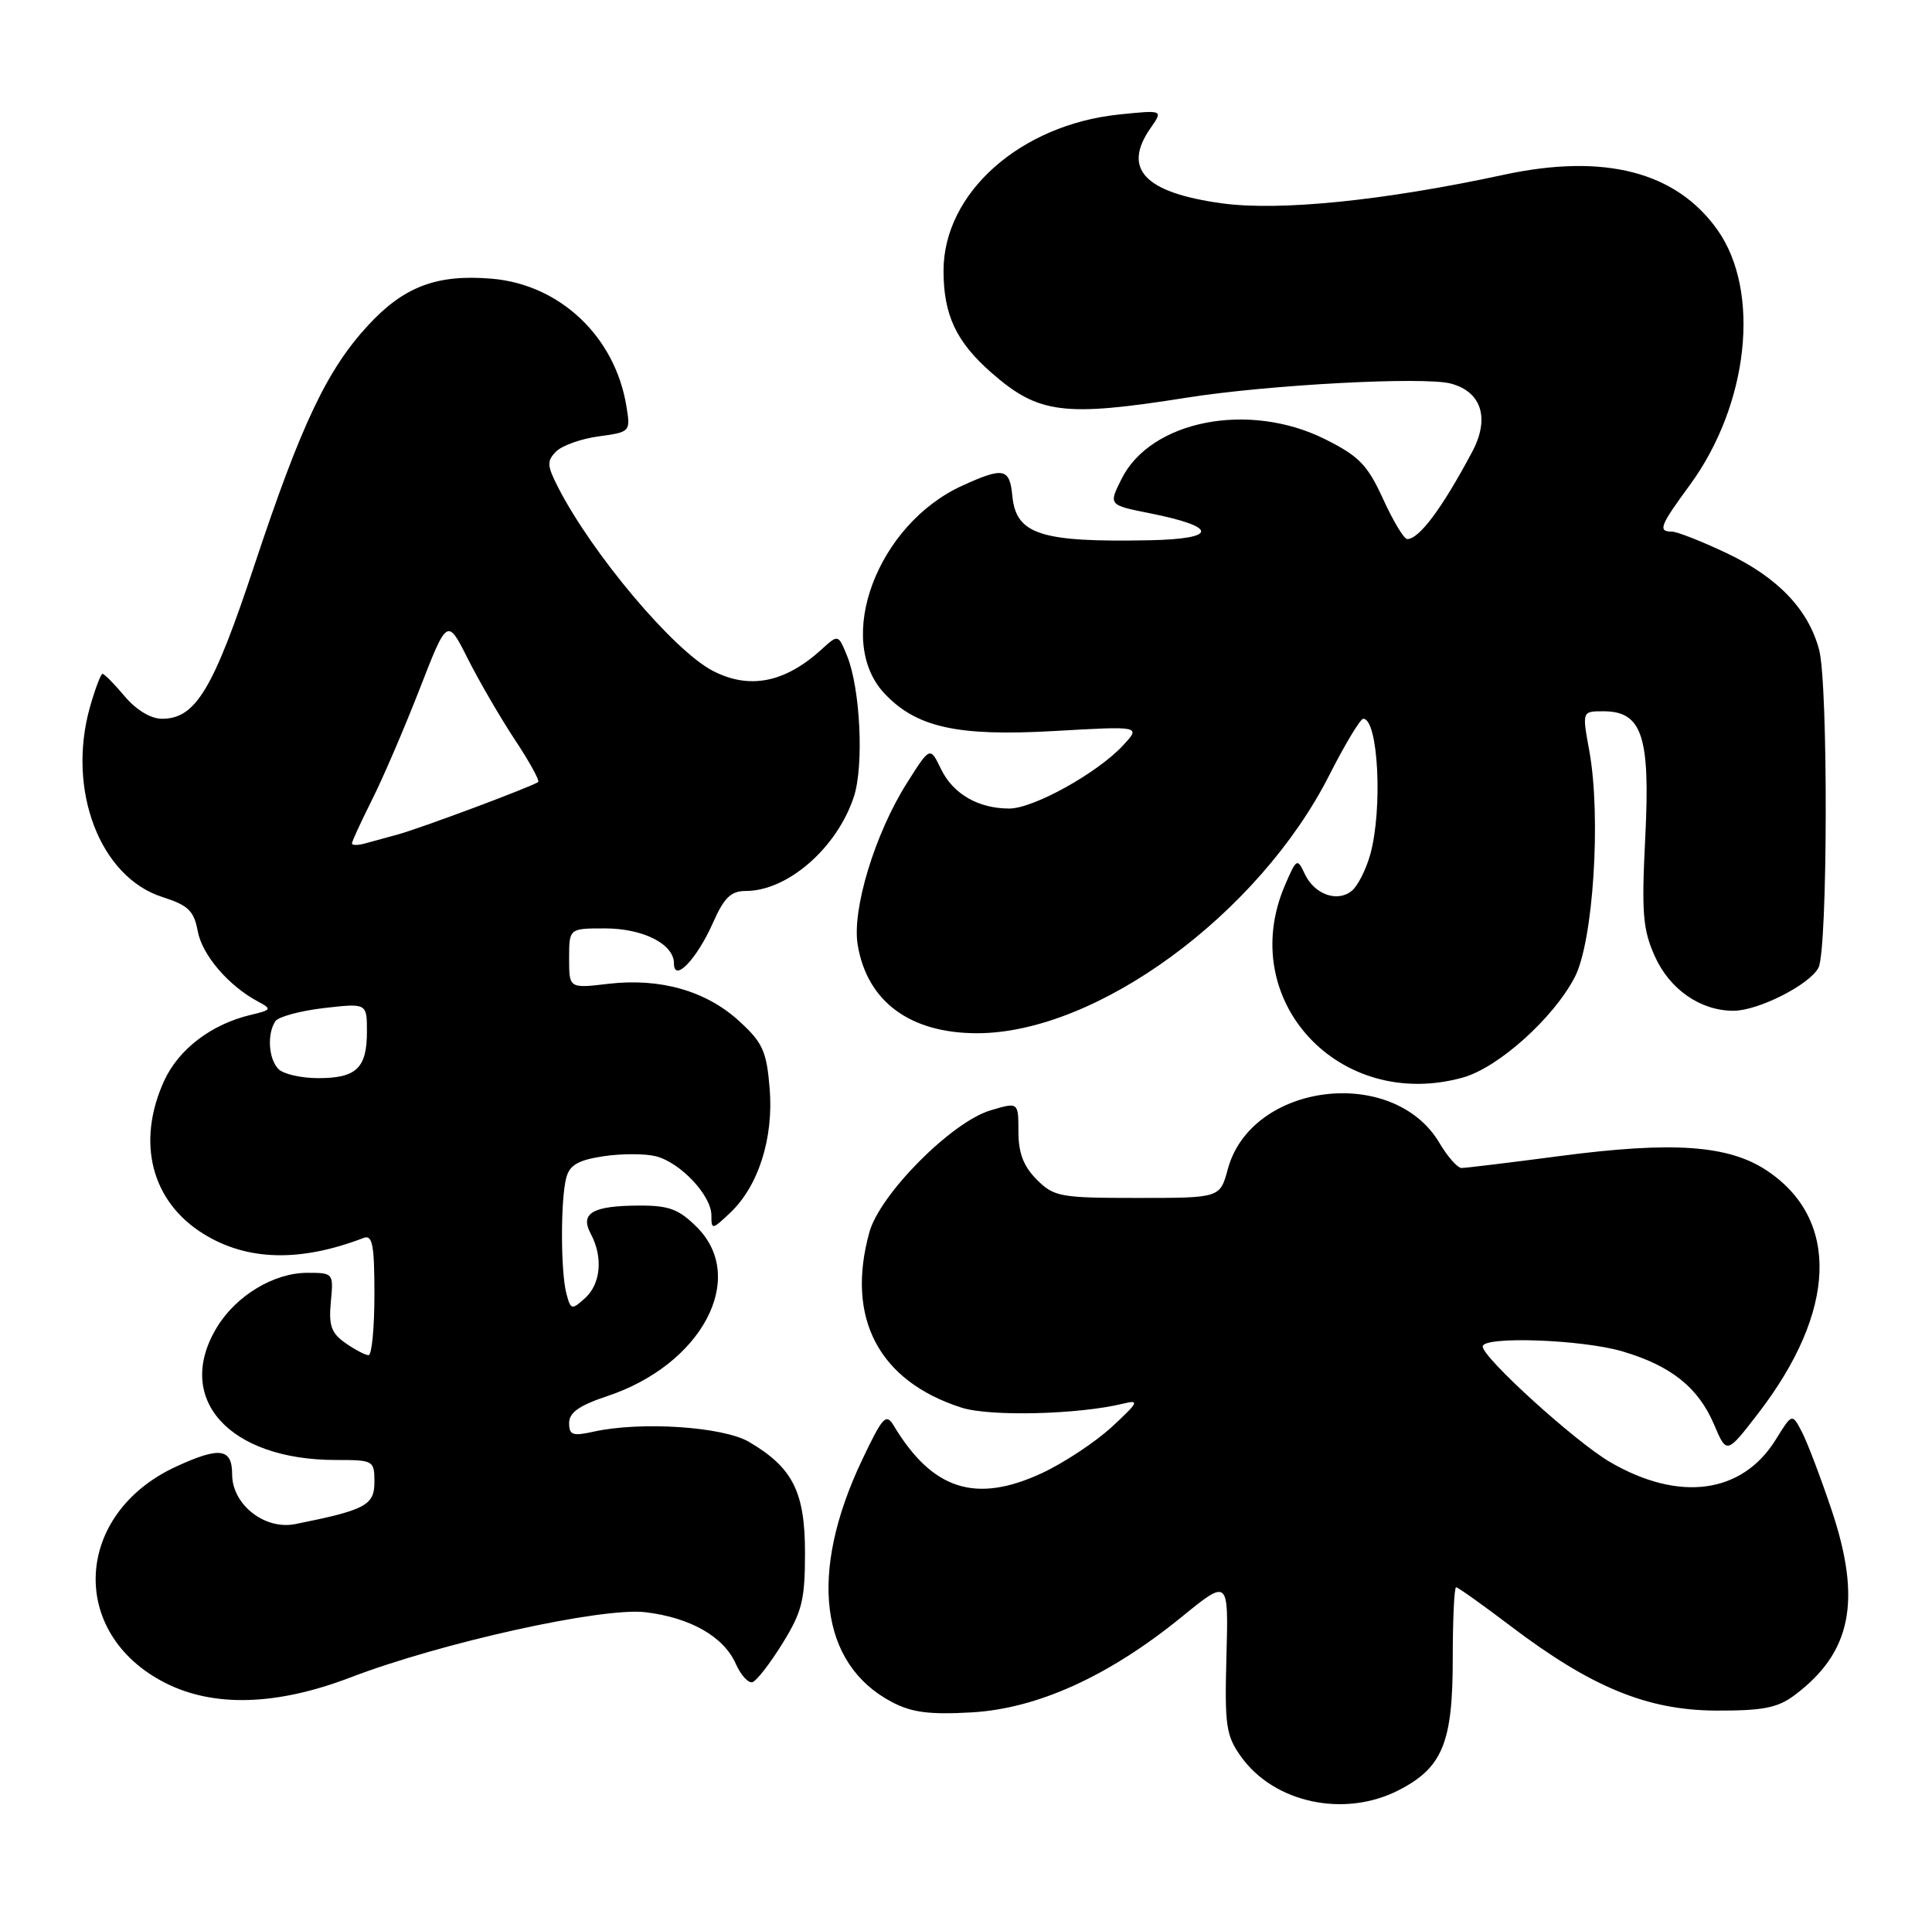 <?xml version="1.0" encoding="UTF-8" standalone="no"?>
<!DOCTYPE svg PUBLIC "-//W3C//DTD SVG 1.1//EN" "http://www.w3.org/Graphics/SVG/1.1/DTD/svg11.dtd" >
<svg xmlns="http://www.w3.org/2000/svg" xmlns:xlink="http://www.w3.org/1999/xlink" version="1.1" viewBox="0 0 258 256">
 <g >
 <path fill="currentColor"
d=" M 186.79 239.10 C 192.63 236.10 194.00 232.76 194.00 221.60 C 194.00 216.32 194.20 212.00 194.45 212.00 C 194.69 212.00 197.96 214.32 201.70 217.16 C 212.51 225.36 219.97 228.43 229.18 228.47 C 235.40 228.49 237.37 228.11 239.61 226.44 C 247.26 220.73 248.65 213.77 244.57 201.61 C 243.11 197.28 241.34 192.61 240.62 191.24 C 239.32 188.75 239.32 188.75 237.14 192.27 C 232.66 199.52 224.24 200.66 215.00 195.27 C 210.37 192.57 198.00 181.34 198.00 179.84 C 198.00 178.43 211.31 178.90 216.68 180.50 C 223.17 182.42 226.80 185.33 228.90 190.27 C 230.58 194.23 230.58 194.23 234.74 188.84 C 245.30 175.15 245.74 162.83 235.91 156.32 C 230.80 152.94 223.37 152.42 208.33 154.40 C 201.64 155.28 195.72 156.00 195.18 156.00 C 194.64 156.00 193.32 154.51 192.24 152.68 C 186.08 142.24 167.08 144.58 163.96 156.16 C 162.92 160.00 162.92 160.00 151.92 160.00 C 141.56 160.00 140.76 159.85 138.45 157.55 C 136.68 155.77 136.00 154.00 136.00 151.14 C 136.00 147.19 136.00 147.19 132.25 148.31 C 127.06 149.87 117.52 159.48 116.10 164.57 C 112.92 176.04 117.34 184.46 128.41 188.01 C 132.20 189.22 144.07 188.93 150.00 187.47 C 152.21 186.93 152.03 187.29 148.50 190.56 C 146.30 192.59 142.09 195.38 139.15 196.75 C 130.30 200.86 124.52 199.01 119.35 190.41 C 118.32 188.70 117.87 189.21 115.07 195.11 C 107.97 210.12 109.47 222.24 119.07 227.31 C 121.75 228.73 124.10 229.03 129.75 228.71 C 138.54 228.21 148.07 223.88 157.78 215.98 C 164.06 210.86 164.06 210.86 163.78 221.18 C 163.53 230.49 163.72 231.80 165.72 234.61 C 170.15 240.82 179.54 242.82 186.79 239.10 Z  M 46.78 224.05 C 58.94 219.39 80.39 214.65 86.18 215.33 C 92.20 216.05 96.65 218.59 98.26 222.23 C 98.94 223.75 99.94 224.85 100.49 224.67 C 101.05 224.49 102.85 222.16 104.50 219.49 C 107.11 215.27 107.50 213.71 107.50 207.40 C 107.50 199.24 105.86 196.01 100.02 192.58 C 96.53 190.54 85.55 189.82 79.25 191.22 C 76.47 191.84 76.00 191.67 76.00 190.06 C 76.00 188.67 77.36 187.71 81.09 186.47 C 93.71 182.28 99.86 170.71 93.08 163.92 C 90.65 161.49 89.34 161.00 85.33 161.02 C 79.11 161.04 77.41 162.04 78.90 164.81 C 80.55 167.90 80.23 171.48 78.13 173.38 C 76.35 174.99 76.22 174.96 75.64 172.79 C 74.86 169.87 74.85 160.18 75.62 157.30 C 76.07 155.60 77.22 154.94 80.59 154.43 C 83.00 154.07 86.14 154.07 87.57 154.43 C 90.85 155.25 95.00 159.66 95.00 162.32 C 95.00 164.28 95.09 164.27 97.47 162.02 C 101.28 158.45 103.33 152.00 102.78 145.36 C 102.37 140.40 101.85 139.25 98.73 136.40 C 94.31 132.34 88.17 130.59 81.25 131.40 C 76.00 132.02 76.00 132.02 76.00 128.01 C 76.00 124.00 76.00 124.00 80.78 124.00 C 85.89 124.00 90.00 126.09 90.00 128.68 C 90.00 131.30 93.05 128.12 95.21 123.25 C 96.70 119.88 97.61 119.00 99.60 119.00 C 105.18 119.00 111.77 113.26 114.02 106.43 C 115.39 102.30 114.89 91.94 113.12 87.60 C 111.94 84.71 111.94 84.71 109.72 86.73 C 104.82 91.19 100.08 92.13 95.19 89.60 C 89.97 86.90 79.12 74.03 74.55 65.13 C 73.04 62.18 73.00 61.57 74.27 60.30 C 75.07 59.50 77.63 58.59 79.97 58.28 C 84.17 57.71 84.21 57.67 83.65 54.26 C 82.14 44.95 74.77 37.98 65.63 37.22 C 58.31 36.61 53.92 38.28 49.14 43.47 C 43.66 49.41 40.22 56.67 33.99 75.44 C 28.47 92.11 26.13 96.00 21.63 96.00 C 20.13 96.00 18.20 94.83 16.65 93.00 C 15.27 91.35 13.93 90.00 13.69 90.00 C 13.46 90.00 12.70 92.02 12.00 94.48 C 8.91 105.53 13.35 117.15 21.69 119.81 C 25.15 120.92 25.90 121.64 26.41 124.39 C 27.01 127.58 30.54 131.69 34.49 133.79 C 36.33 134.77 36.26 134.89 33.49 135.55 C 28.21 136.80 23.84 140.14 21.90 144.40 C 18.18 152.60 20.23 160.51 27.19 164.81 C 33.03 168.42 40.09 168.59 48.56 165.34 C 49.74 164.89 50.00 166.25 50.00 172.89 C 50.00 177.35 49.65 181.00 49.22 181.00 C 48.79 181.00 47.40 180.27 46.13 179.38 C 44.24 178.06 43.88 177.04 44.18 173.88 C 44.55 170.04 44.52 170.00 41.03 170.00 C 36.58 170.01 31.57 173.02 28.99 177.24 C 23.18 186.77 30.54 195.00 44.87 195.00 C 49.89 195.00 50.00 195.06 50.00 197.96 C 50.00 201.05 48.78 201.69 39.43 203.56 C 35.35 204.38 31.00 200.95 31.00 196.93 C 31.00 193.42 29.35 193.19 23.50 195.89 C 9.88 202.18 9.06 218.13 22.02 224.75 C 28.50 228.06 36.92 227.82 46.78 224.05 Z  M 195.35 143.92 C 200.06 142.61 207.42 136.02 210.28 130.54 C 212.77 125.80 213.84 109.05 212.23 100.25 C 211.27 95.00 211.27 95.00 214.11 95.00 C 219.29 95.00 220.39 98.31 219.71 111.83 C 219.20 121.94 219.38 124.13 220.98 127.71 C 222.97 132.15 227.07 135.00 231.49 135.00 C 234.80 135.00 241.66 131.52 242.84 129.25 C 244.08 126.87 244.15 91.42 242.93 86.80 C 241.50 81.39 237.39 77.10 230.54 73.86 C 227.22 72.29 223.94 71.00 223.25 71.00 C 221.37 71.00 221.67 70.22 225.62 64.84 C 233.52 54.08 235.17 38.95 229.36 30.72 C 223.85 22.93 214.25 20.45 200.83 23.34 C 184.75 26.81 170.82 28.22 163.12 27.15 C 152.81 25.72 149.83 22.54 153.67 17.07 C 155.33 14.69 155.33 14.69 149.46 15.29 C 136.24 16.66 126.00 25.77 126.00 36.16 C 126.00 42.04 127.68 45.64 132.36 49.75 C 138.68 55.29 142.01 55.72 158.50 53.11 C 169.40 51.38 190.15 50.28 193.74 51.23 C 197.86 52.32 198.98 55.89 196.59 60.36 C 192.57 67.91 189.52 72.00 187.92 72.00 C 187.49 72.00 186.04 69.59 184.70 66.65 C 182.61 62.08 181.48 60.92 176.93 58.65 C 166.76 53.58 153.67 56.15 149.77 63.97 C 148.03 67.45 148.03 67.45 153.54 68.55 C 162.72 70.38 162.68 71.98 153.45 72.16 C 138.96 72.44 135.68 71.38 135.19 66.24 C 134.83 62.52 134.02 62.35 128.50 64.87 C 117.14 70.04 111.38 85.45 118.11 92.62 C 122.37 97.16 127.85 98.37 140.73 97.64 C 152.38 96.97 152.38 96.97 149.94 99.59 C 146.52 103.26 138.02 107.98 134.80 107.99 C 130.66 108.00 127.27 106.05 125.66 102.71 C 124.20 99.69 124.20 99.69 121.10 104.60 C 116.83 111.36 113.74 121.52 114.54 126.22 C 115.81 133.78 121.53 138.00 130.48 138.00 C 146.42 138.00 168.07 122.14 177.50 103.56 C 179.61 99.40 181.66 96.00 182.05 96.00 C 184.05 96.00 184.67 108.06 182.98 114.14 C 182.42 116.14 181.32 118.32 180.53 118.97 C 178.61 120.57 175.53 119.47 174.24 116.73 C 173.24 114.58 173.14 114.64 171.60 118.22 C 165.00 133.55 178.82 148.51 195.35 143.92 Z  M 37.20 142.80 C 35.86 141.46 35.64 138.09 36.77 136.40 C 37.17 135.80 40.09 135.01 43.25 134.64 C 49.00 133.98 49.00 133.98 49.00 137.79 C 49.00 142.66 47.59 144.00 42.50 144.00 C 40.24 144.00 37.86 143.46 37.20 142.80 Z  M 47.00 112.65 C 47.00 112.38 48.20 109.78 49.66 106.86 C 51.13 103.95 53.99 97.28 56.03 92.05 C 59.73 82.53 59.73 82.53 62.49 88.02 C 64.01 91.03 66.83 95.88 68.75 98.79 C 70.68 101.70 72.08 104.24 71.87 104.44 C 71.33 104.96 55.95 110.71 53.00 111.49 C 51.62 111.86 49.71 112.38 48.75 112.65 C 47.79 112.92 47.00 112.92 47.00 112.65 Z "/>
</g>
</svg>